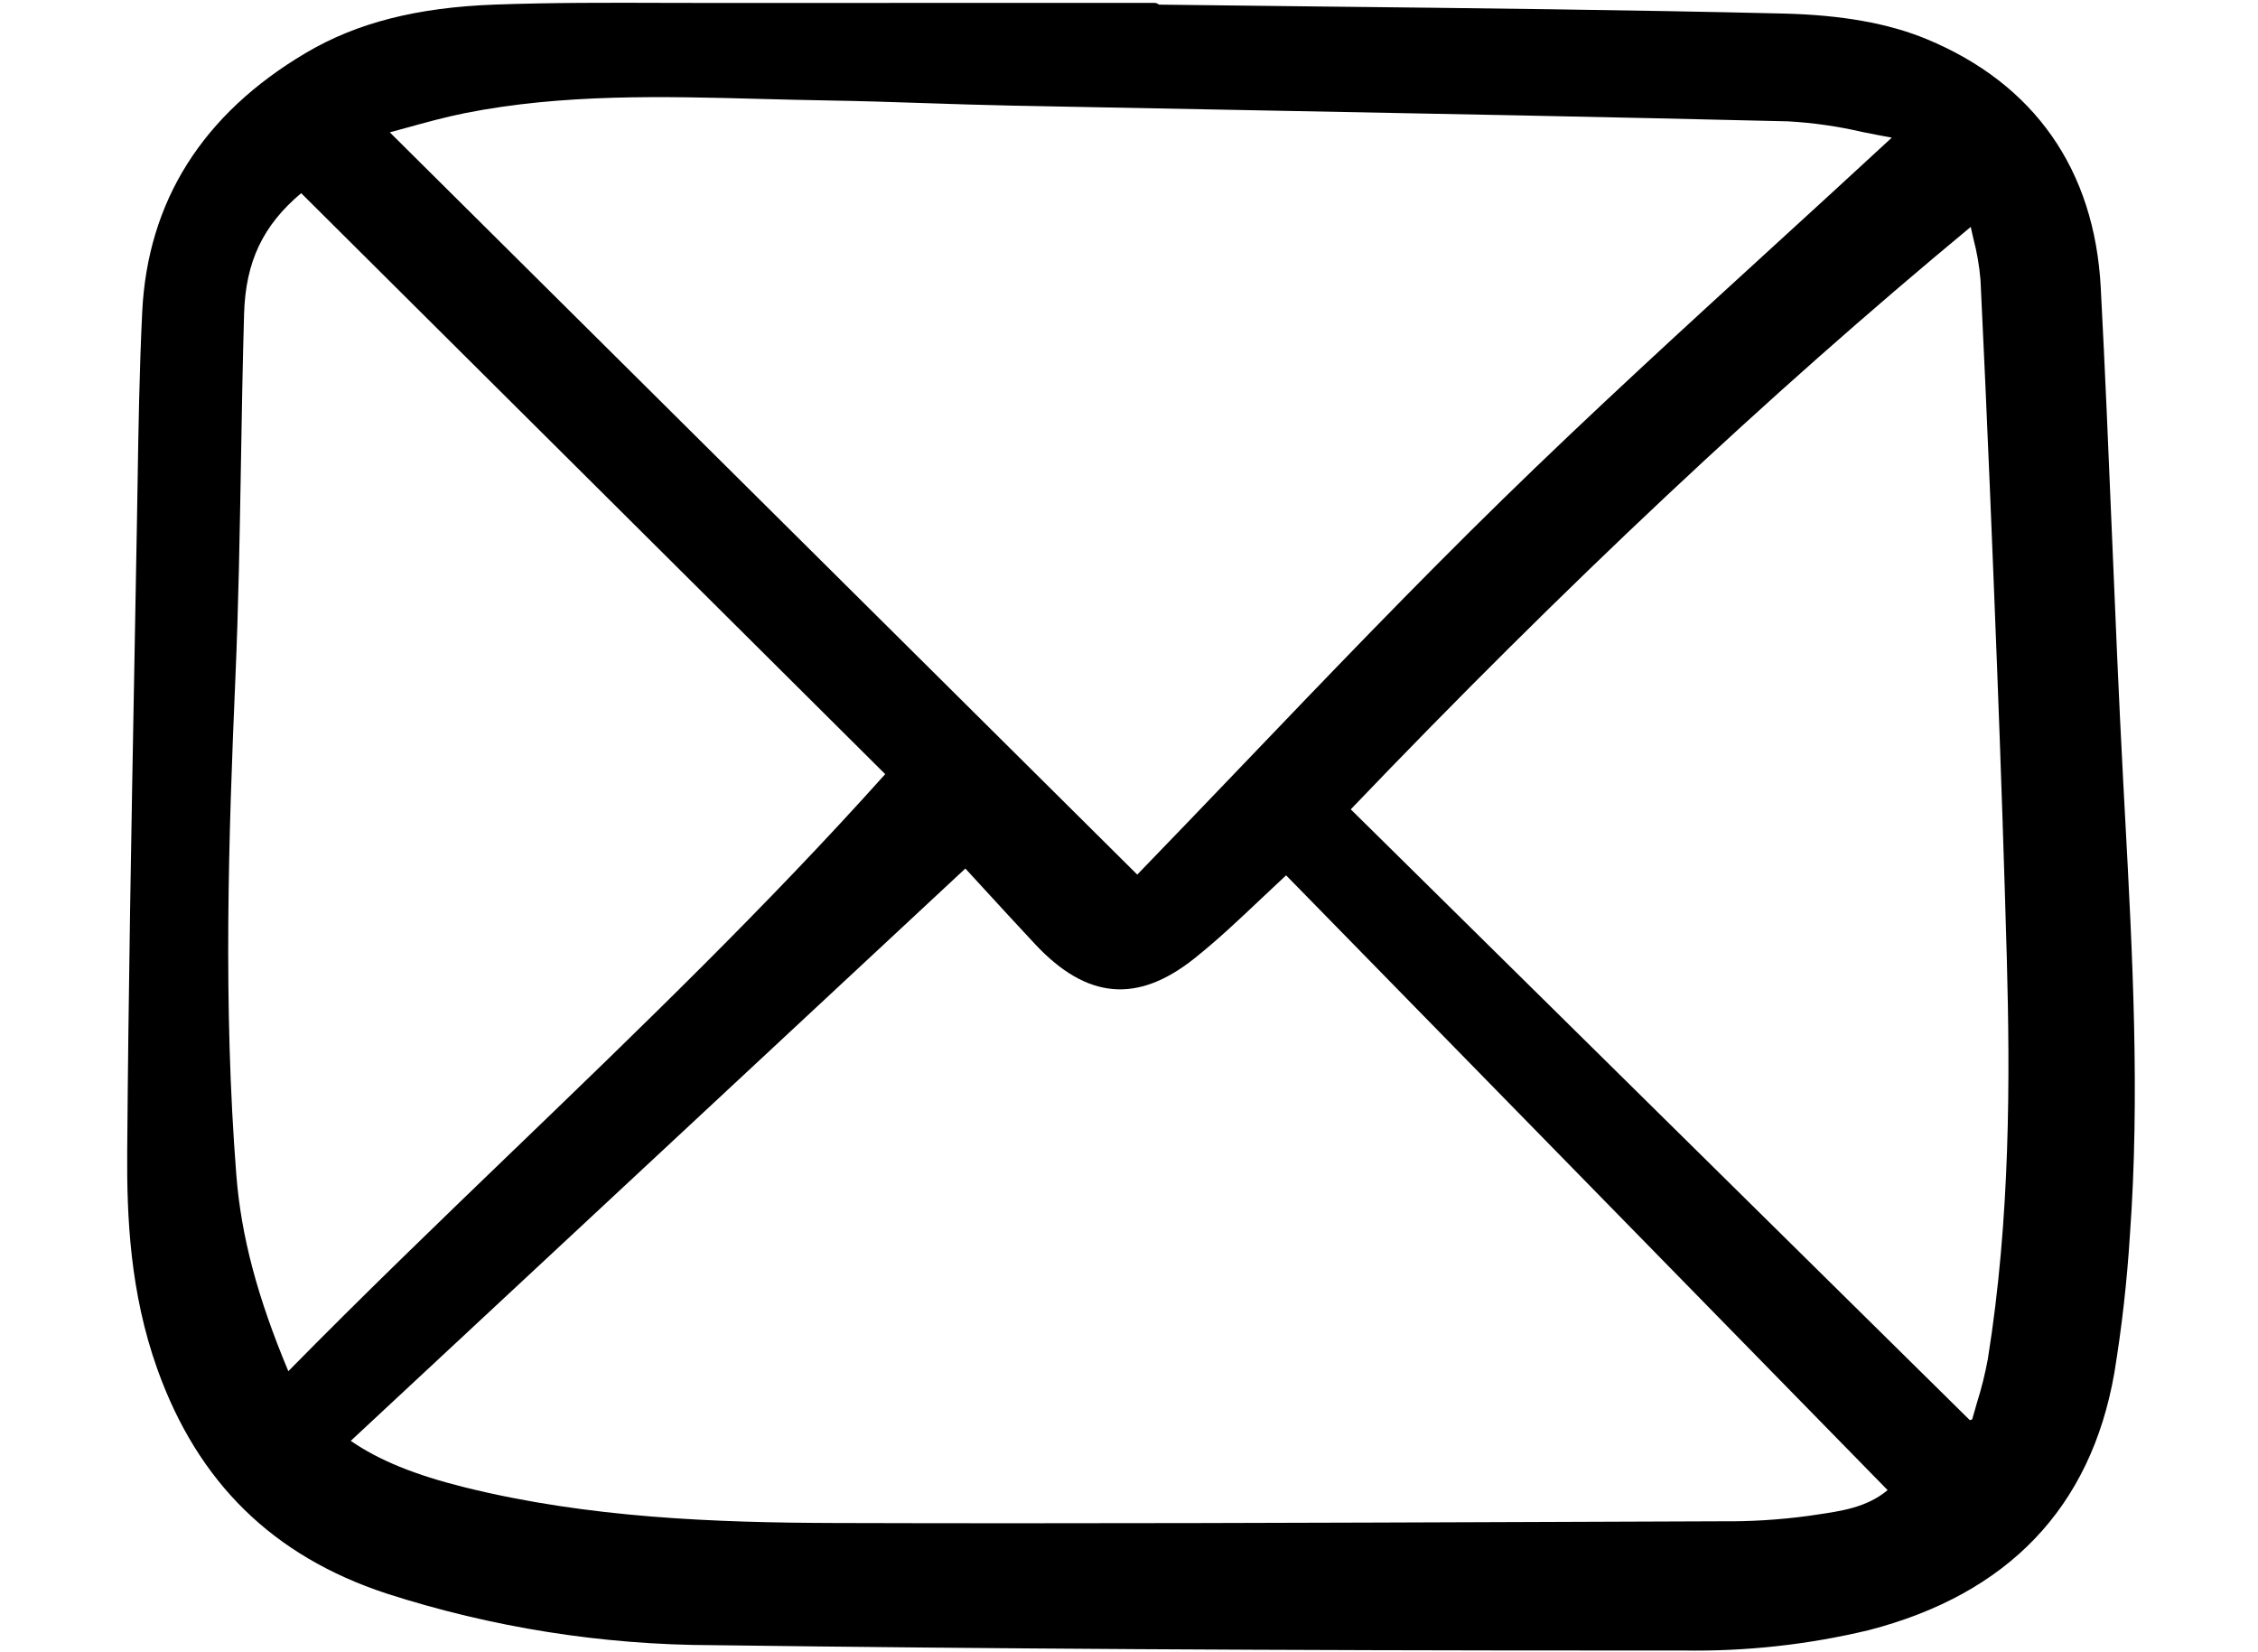 <svg width="41" height="30" viewBox="0 0 61 50" fill="none" xmlns="http://www.w3.org/2000/svg">
<g clip-path="url(#clip0_951_645)">
<path d="M60.588 23.66C60.454 21.137 60.347 18.568 60.243 16.084C60.142 13.665 60.038 11.164 59.908 8.705C59.721 5.134 57.897 2.533 54.635 1.182C53.483 0.705 52.065 0.453 50.304 0.41C45.638 0.299 40.895 0.247 36.307 0.197C34.673 0.179 33.041 0.16 31.408 0.14C31.367 0.106 31.315 0.087 31.262 0.087H27.459C24.368 0.087 21.278 0.088 18.188 0.09C17.623 0.09 17.055 0.088 16.49 0.087C14.791 0.081 13.033 0.076 11.304 0.139C8.944 0.226 7.127 0.69 5.586 1.603C2.464 3.451 0.799 6.088 0.637 9.443C0.551 11.21 0.522 13.007 0.495 14.745L0.477 15.833C0.452 17.292 0.425 18.75 0.398 20.208C0.31 25.013 0.219 29.981 0.183 34.869C0.169 36.815 0.266 39.117 1.097 41.438C2.326 44.87 4.593 47.09 8.027 48.222C11.223 49.251 14.555 49.779 17.908 49.786C26.242 49.895 34.984 49.947 45.272 49.947H47.271C49.161 49.979 51.049 49.772 52.889 49.331C57.107 48.238 59.607 45.62 60.319 41.549C60.545 40.168 60.703 38.776 60.79 37.379C61.098 33.139 60.867 28.843 60.643 24.687L60.588 23.66ZM21.612 46.089C18.002 46.078 14.145 45.939 10.397 45.009C8.889 44.634 7.81 44.196 6.948 43.603L25.548 26.283L26.067 26.849C26.584 27.413 27.119 27.995 27.658 28.572C29.22 30.242 30.753 30.379 32.48 29.003C33.187 28.441 33.858 27.804 34.507 27.19C34.753 26.957 35.002 26.723 35.254 26.489L53.458 45.094C52.829 45.618 52.068 45.727 51.267 45.843L51.037 45.877C50.176 45.992 49.308 46.046 48.44 46.037L43.348 46.056C36.223 46.083 28.857 46.111 21.612 46.089ZM50.034 7.424C47.31 9.913 44.494 12.488 41.809 15.111C39.129 17.73 36.501 20.473 33.96 23.128C32.908 24.226 31.822 25.361 30.75 26.467L8.13 4.005C8.292 3.961 8.453 3.917 8.612 3.873C9.229 3.703 9.811 3.542 10.406 3.423C13.365 2.835 16.411 2.915 19.357 2.994C20.015 3.011 20.673 3.028 21.331 3.039C22.331 3.055 23.349 3.088 24.334 3.121C25.189 3.149 26.073 3.179 26.944 3.196C29.393 3.245 31.841 3.292 34.29 3.337C39.584 3.437 45.057 3.541 50.439 3.672C51.196 3.714 51.948 3.821 52.687 3.993C52.978 4.051 53.279 4.111 53.578 4.164V4.171C52.4 5.261 51.198 6.36 50.034 7.424L50.034 7.424ZM11.937 34.749C9.669 36.933 7.325 39.19 5.059 41.495C4.118 39.247 3.63 37.402 3.485 35.552C3.083 30.419 3.25 25.31 3.457 20.517C3.552 18.331 3.589 16.108 3.626 13.958C3.651 12.497 3.677 10.985 3.72 9.501C3.765 7.927 4.285 6.822 5.448 5.846L23.122 23.427C19.524 27.443 15.667 31.157 11.936 34.751L11.937 34.749ZM56.494 41.111C56.411 41.562 56.301 42.008 56.163 42.444C56.113 42.614 56.064 42.784 56.017 42.953L55.946 42.977L37.211 24.492C43.687 17.727 49.829 11.957 55.973 6.867C55.999 6.987 56.026 7.103 56.052 7.217C56.162 7.629 56.234 8.05 56.269 8.476C56.477 12.757 56.645 16.982 56.77 20.186C56.886 23.191 56.985 26.157 57.065 29.001C57.164 32.601 57.175 36.857 56.493 41.112L56.494 41.111Z" fill="black"/>
</g>
<defs>
<clipPath id="clip0_951_645">
<rect width="61" height="50" fill="white"/>
</clipPath>
</defs>
</svg>
